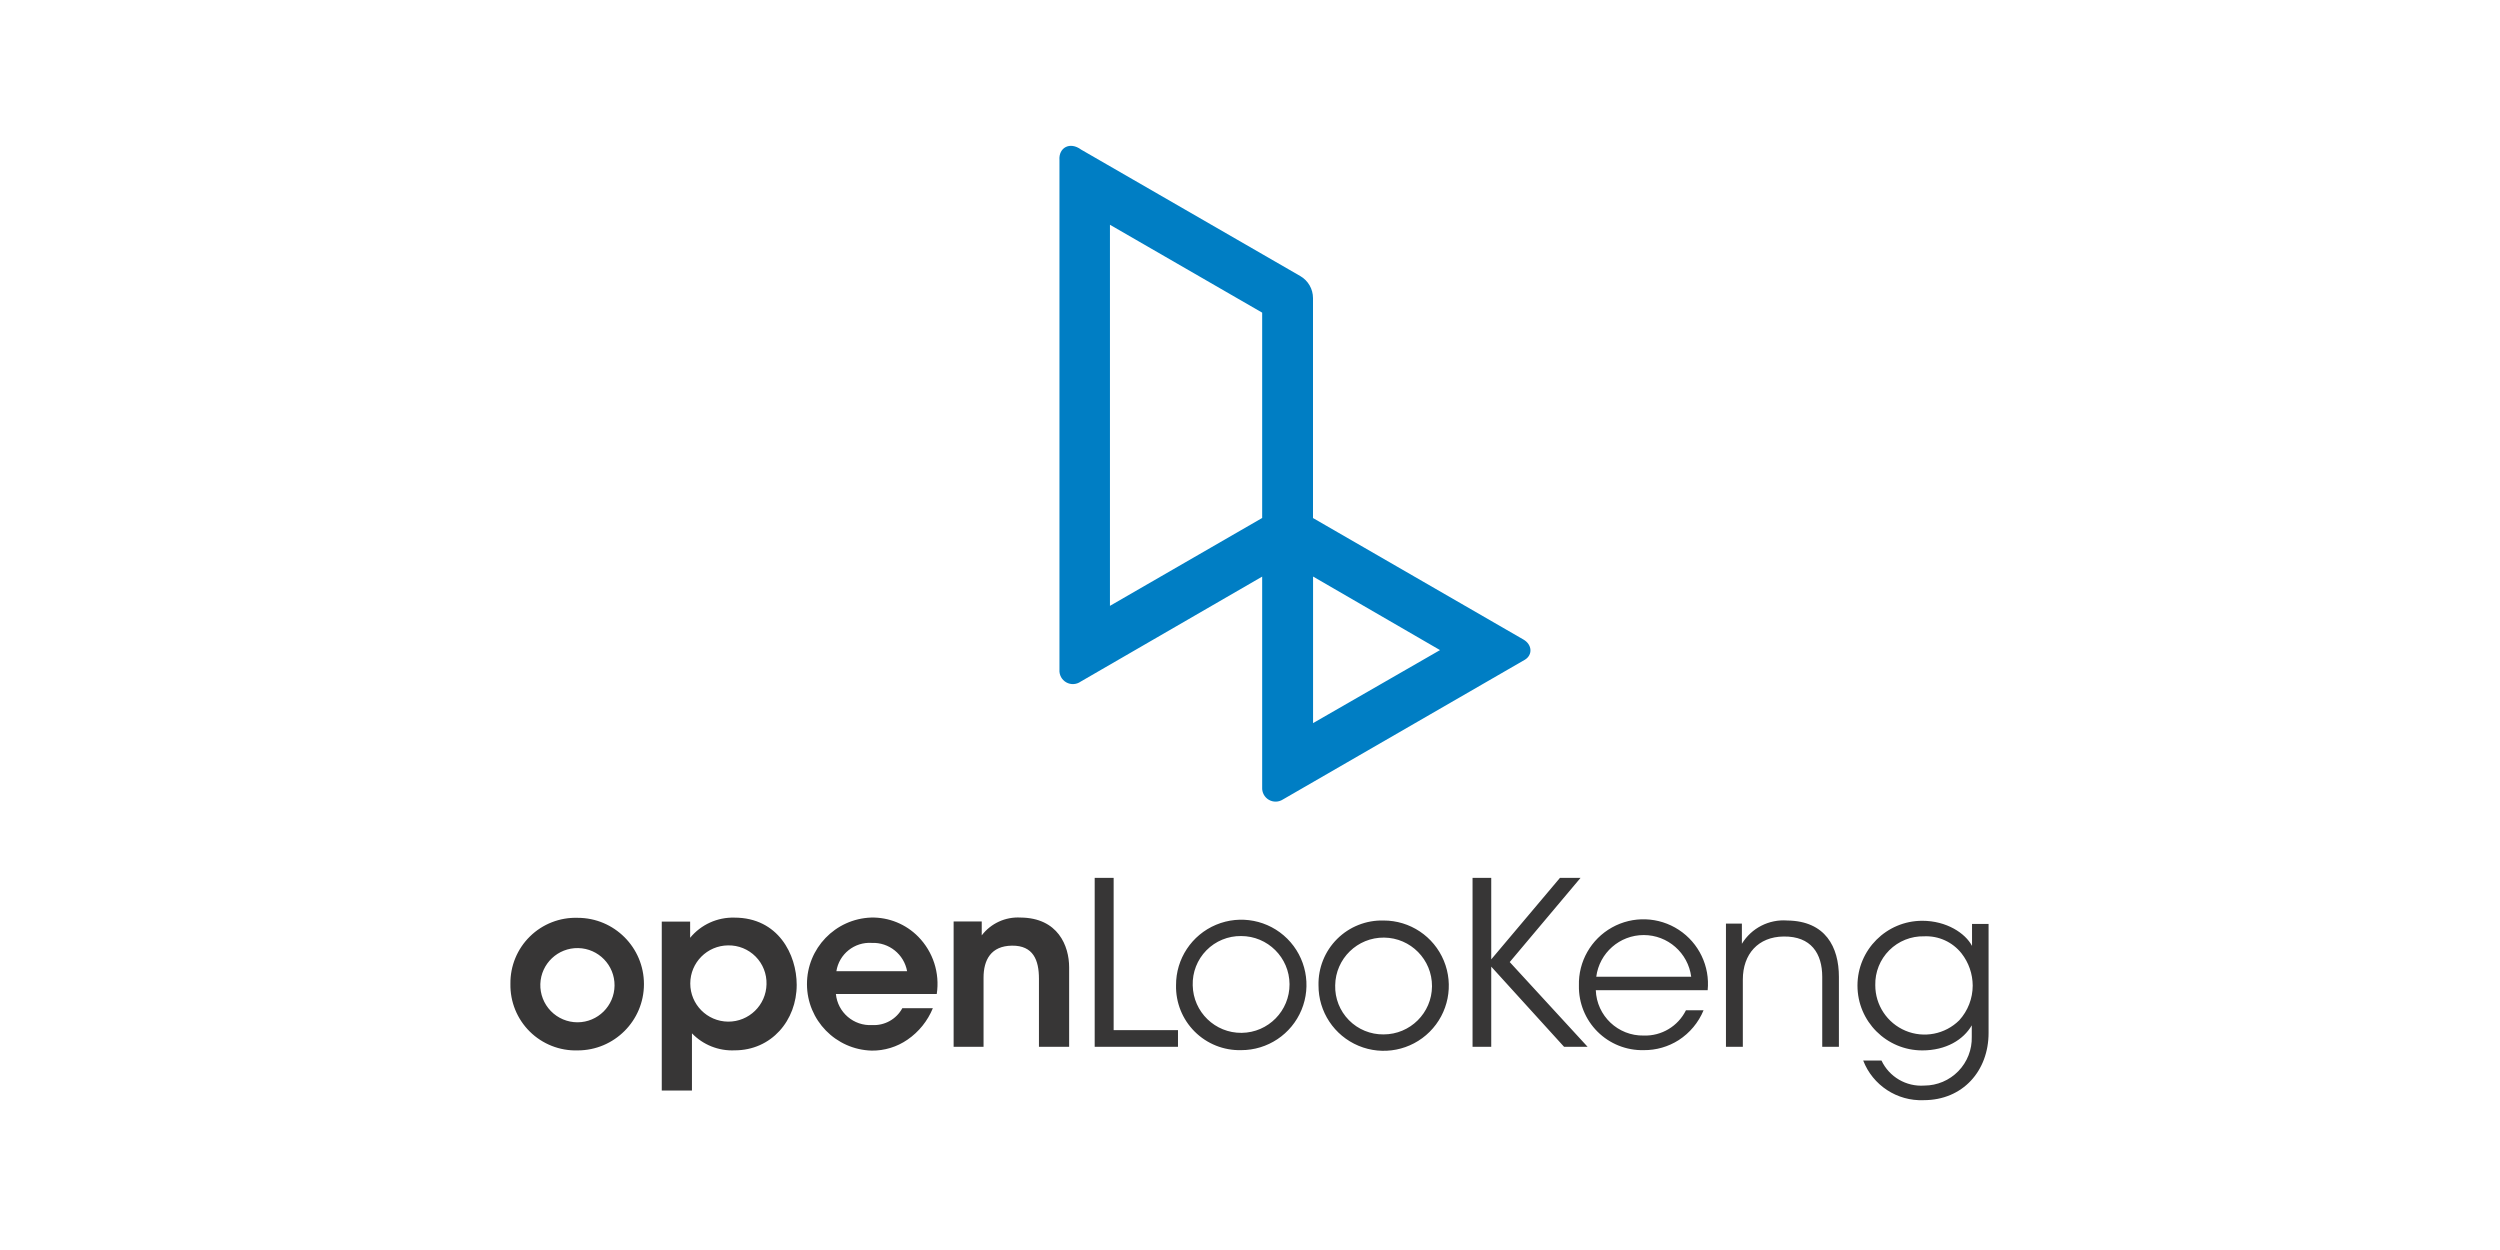 <?xml version="1.0" encoding="UTF-8"?>
<svg width="240px" height="120px" viewBox="0 0 240 120" version="1.1" xmlns="http://www.w3.org/2000/svg" xmlns:xlink="http://www.w3.org/1999/xlink">
    <rect x="0" y="0" width="240" height="120" fill="#808080" stroke="none"/>
    <title>logo</title>
    <defs>
        <rect id="path-1" x="0" y="1.13686838e-13" width="240" height="120"></rect>
    </defs>
    <g id="wireframe2_web" stroke="none" stroke-width="1" fill="none" fill-rule="evenodd">
        <g id="Z_Trademark" transform="translate(-230, -829)">
            <g id="Content" transform="translate(180, 474)">
                <g id="4" transform="translate(0, 315)">
                    <g id="logo" transform="translate(50, 40)">
                        <mask id="mask-2" fill="white">
                            <use xlink:href="#path-1"></use>
                        </mask>
                        <use id="Rectangle" fill="#FFFFFF" xlink:href="#path-1"></use>
                        <g id="openLooKeng-Logo4" mask="url(#mask-2)">
                            <g transform="translate(49, 14)" id="Shape">
                                <path d="M72.168,41.354 L54.741,51.436 C54.333,51.725 53.795,51.752 53.36,51.506 C52.925,51.261 52.671,50.786 52.708,50.287 L52.708,1.368 C52.617,0.181 53.702,-0.439 54.786,0.361 L75.828,12.502 C76.582,12.938 77.047,13.742 77.048,14.613 L77.048,35.732 L97.251,47.396 C98.083,47.873 98.161,48.861 97.393,49.332 L74.156,62.751 C73.749,63.014 73.228,63.026 72.809,62.782 C72.389,62.538 72.142,62.08 72.168,61.596 L72.168,41.354 L72.168,41.354 Z M57.555,44.162 L72.168,35.726 L72.168,16.014 L57.555,7.578 L57.555,44.162 Z M77.054,41.348 L77.054,55.419 L89.241,48.409 L77.054,41.348 Z" fill="#007EC4"></path>
                                <path d="M3.18820491e-15,80.462 C-0.031,82.176 0.642,83.828 1.861,85.033 C3.081,86.238 4.741,86.891 6.455,86.839 C9.969,86.839 12.819,83.99 12.819,80.475 C12.819,76.96 9.969,74.111 6.455,74.111 C4.748,74.056 3.093,74.702 1.874,75.898 C0.655,77.093 -0.022,78.736 3.88274482e-15,80.443 L3.88274482e-15,80.443 L3.18820491e-15,80.462 Z M2.872,80.462 C2.936,78.512 4.557,76.976 6.508,77.016 C8.459,77.057 10.014,78.66 9.996,80.612 C9.978,82.563 8.393,84.137 6.442,84.141 C5.476,84.142 4.551,83.751 3.878,83.058 C3.205,82.364 2.843,81.428 2.872,80.462 L2.872,80.462 Z M14.529,90.693 L17.427,90.693 L17.427,85.2 C18.496,86.308 19.989,86.903 21.526,86.833 C25.057,86.833 27.483,83.967 27.483,80.546 C27.483,77.635 25.708,74.092 21.507,74.092 C19.866,74.046 18.296,74.761 17.253,76.028 L17.253,74.473 L14.529,74.473 L14.529,90.706 L14.529,90.693 Z M24.585,80.482 C24.55,82.491 22.901,84.095 20.892,84.077 C18.883,84.058 17.264,82.423 17.266,80.413 C17.269,78.404 18.89,76.772 20.9,76.757 C21.889,76.739 22.843,77.127 23.54,77.831 C24.236,78.534 24.614,79.492 24.585,80.482 L24.585,80.482 Z M40.928,81.424 C41.236,79.414 40.578,77.376 39.153,75.925 C37.965,74.716 36.33,74.05 34.635,74.085 C31.187,74.206 28.457,77.043 28.469,80.494 C28.482,83.944 31.231,86.762 34.68,86.859 C35.908,86.873 37.11,86.505 38.121,85.807 C39.209,85.059 40.055,84.009 40.554,82.786 L37.624,82.786 C37.054,83.84 35.928,84.47 34.732,84.406 C32.957,84.512 31.417,83.194 31.246,81.424 L40.928,81.424 Z M31.292,79.236 C31.552,77.589 33.023,76.412 34.687,76.519 C36.338,76.45 37.787,77.61 38.082,79.236 L31.292,79.236 Z M42.548,86.491 L45.421,86.491 L45.421,79.849 C45.421,78.165 46.124,76.803 48.157,76.783 C50.191,76.764 50.739,78.165 50.739,79.959 L50.739,86.491 L53.637,86.491 L53.637,78.862 C53.637,76.803 52.566,74.111 48.971,74.085 C47.522,74.001 46.126,74.642 45.246,75.796 L45.246,74.46 L42.548,74.46 L42.548,86.491 Z M56.103,86.491 L64.087,86.491 L64.087,84.89 L57.91,84.89 L57.91,70.277 L56.09,70.277 L56.09,86.491 L56.103,86.491 Z M63.9,80.591 L63.9,80.591 C63.884,78.055 65.401,75.759 67.741,74.778 C70.081,73.798 72.781,74.326 74.579,76.116 C76.376,77.907 76.916,80.605 75.945,82.949 C74.974,85.292 72.685,86.819 70.148,86.814 C68.48,86.855 66.868,86.211 65.687,85.031 C64.506,83.852 63.861,82.24 63.9,80.572 L63.9,80.591 Z M65.501,80.591 L65.501,80.591 C65.547,83.147 67.648,85.185 70.203,85.154 C72.758,85.124 74.81,83.036 74.795,80.48 C74.779,77.925 72.704,75.861 70.148,75.86 C68.896,75.844 67.691,76.34 66.814,77.233 C65.936,78.127 65.462,79.34 65.501,80.591 L65.501,80.591 Z M77.577,80.591 C77.564,83.125 79.081,85.417 81.419,86.394 C83.756,87.372 86.453,86.842 88.247,85.053 C90.042,83.264 90.58,80.569 89.609,78.229 C88.639,75.888 86.353,74.364 83.819,74.369 C82.153,74.325 80.543,74.965 79.363,76.141 C78.183,77.317 77.538,78.926 77.577,80.591 L77.577,80.591 Z M79.178,80.591 C79.213,78.033 81.311,75.984 83.87,76.009 C86.429,76.034 88.486,78.123 88.472,80.682 C88.458,83.24 86.378,85.307 83.819,85.303 C82.571,85.318 81.371,84.824 80.496,83.935 C79.62,83.046 79.144,81.839 79.178,80.591 L79.178,80.591 L79.178,80.591 Z M92.365,86.491 L94.159,86.491 L94.159,78.797 L101.149,86.491 L103.408,86.491 L95.934,78.358 L102.731,70.277 L100.755,70.277 L94.159,78.1 L94.159,70.277 L92.365,70.277 L92.365,86.491 Z M114.955,81.056 L104.196,81.056 C104.283,83.521 106.332,85.46 108.798,85.413 C110.508,85.469 112.093,84.52 112.851,82.986 L114.542,82.986 C114.056,84.162 113.223,85.161 112.154,85.852 C111.152,86.49 109.986,86.824 108.798,86.814 C107.14,86.853 105.539,86.213 104.364,85.043 C103.19,83.874 102.543,82.275 102.576,80.617 C102.512,78.311 103.736,76.161 105.75,75.037 C107.764,73.913 110.236,74.001 112.166,75.265 C114.095,76.529 115.163,78.761 114.936,81.056 L114.955,81.056 Z M104.241,79.765 L113.355,79.765 C113.056,77.477 111.106,75.765 108.798,75.765 C106.49,75.765 104.54,77.477 104.241,79.765 L104.241,79.765 Z M116.692,86.491 L118.312,86.491 L118.312,80.036 C118.312,77.584 119.796,75.931 122.223,75.905 C124.876,75.867 125.935,77.551 125.935,79.778 L125.935,86.491 L127.535,86.491 L127.535,79.785 C127.535,76.912 126.244,74.414 122.585,74.369 C120.826,74.232 119.138,75.095 118.221,76.603 L118.221,74.666 L116.692,74.666 L116.692,86.491 L116.692,86.491 Z M141.916,74.698 L140.315,74.698 L140.315,76.809 C139.67,75.583 137.863,74.395 135.539,74.395 C132.103,74.395 129.317,77.181 129.317,80.617 C129.317,84.054 132.103,86.839 135.539,86.839 C137.817,86.839 139.489,85.82 140.29,84.432 L140.29,85.529 C140.323,86.759 139.857,87.951 138.999,88.833 C138.141,89.716 136.963,90.214 135.733,90.215 C133.996,90.339 132.363,89.382 131.621,87.808 L129.865,87.808 C130.785,90.191 133.122,91.723 135.675,91.616 C139.425,91.616 141.903,88.808 141.903,85.161 L141.903,74.698 L141.916,74.698 Z M131.027,80.572 C130.999,79.321 131.483,78.112 132.368,77.227 C133.253,76.342 134.462,75.858 135.713,75.886 C137.105,75.823 138.443,76.433 139.308,77.526 C139.998,78.409 140.375,79.497 140.38,80.617 C140.378,81.849 139.918,83.037 139.089,83.948 C137.731,85.294 135.695,85.69 133.931,84.952 C132.167,84.213 131.021,82.485 131.027,80.572 L131.027,80.572 Z" fill="#373636"></path>
                            </g>
                        </g>
                    </g>
                </g>
            </g>
        </g>
    </g>
</svg>